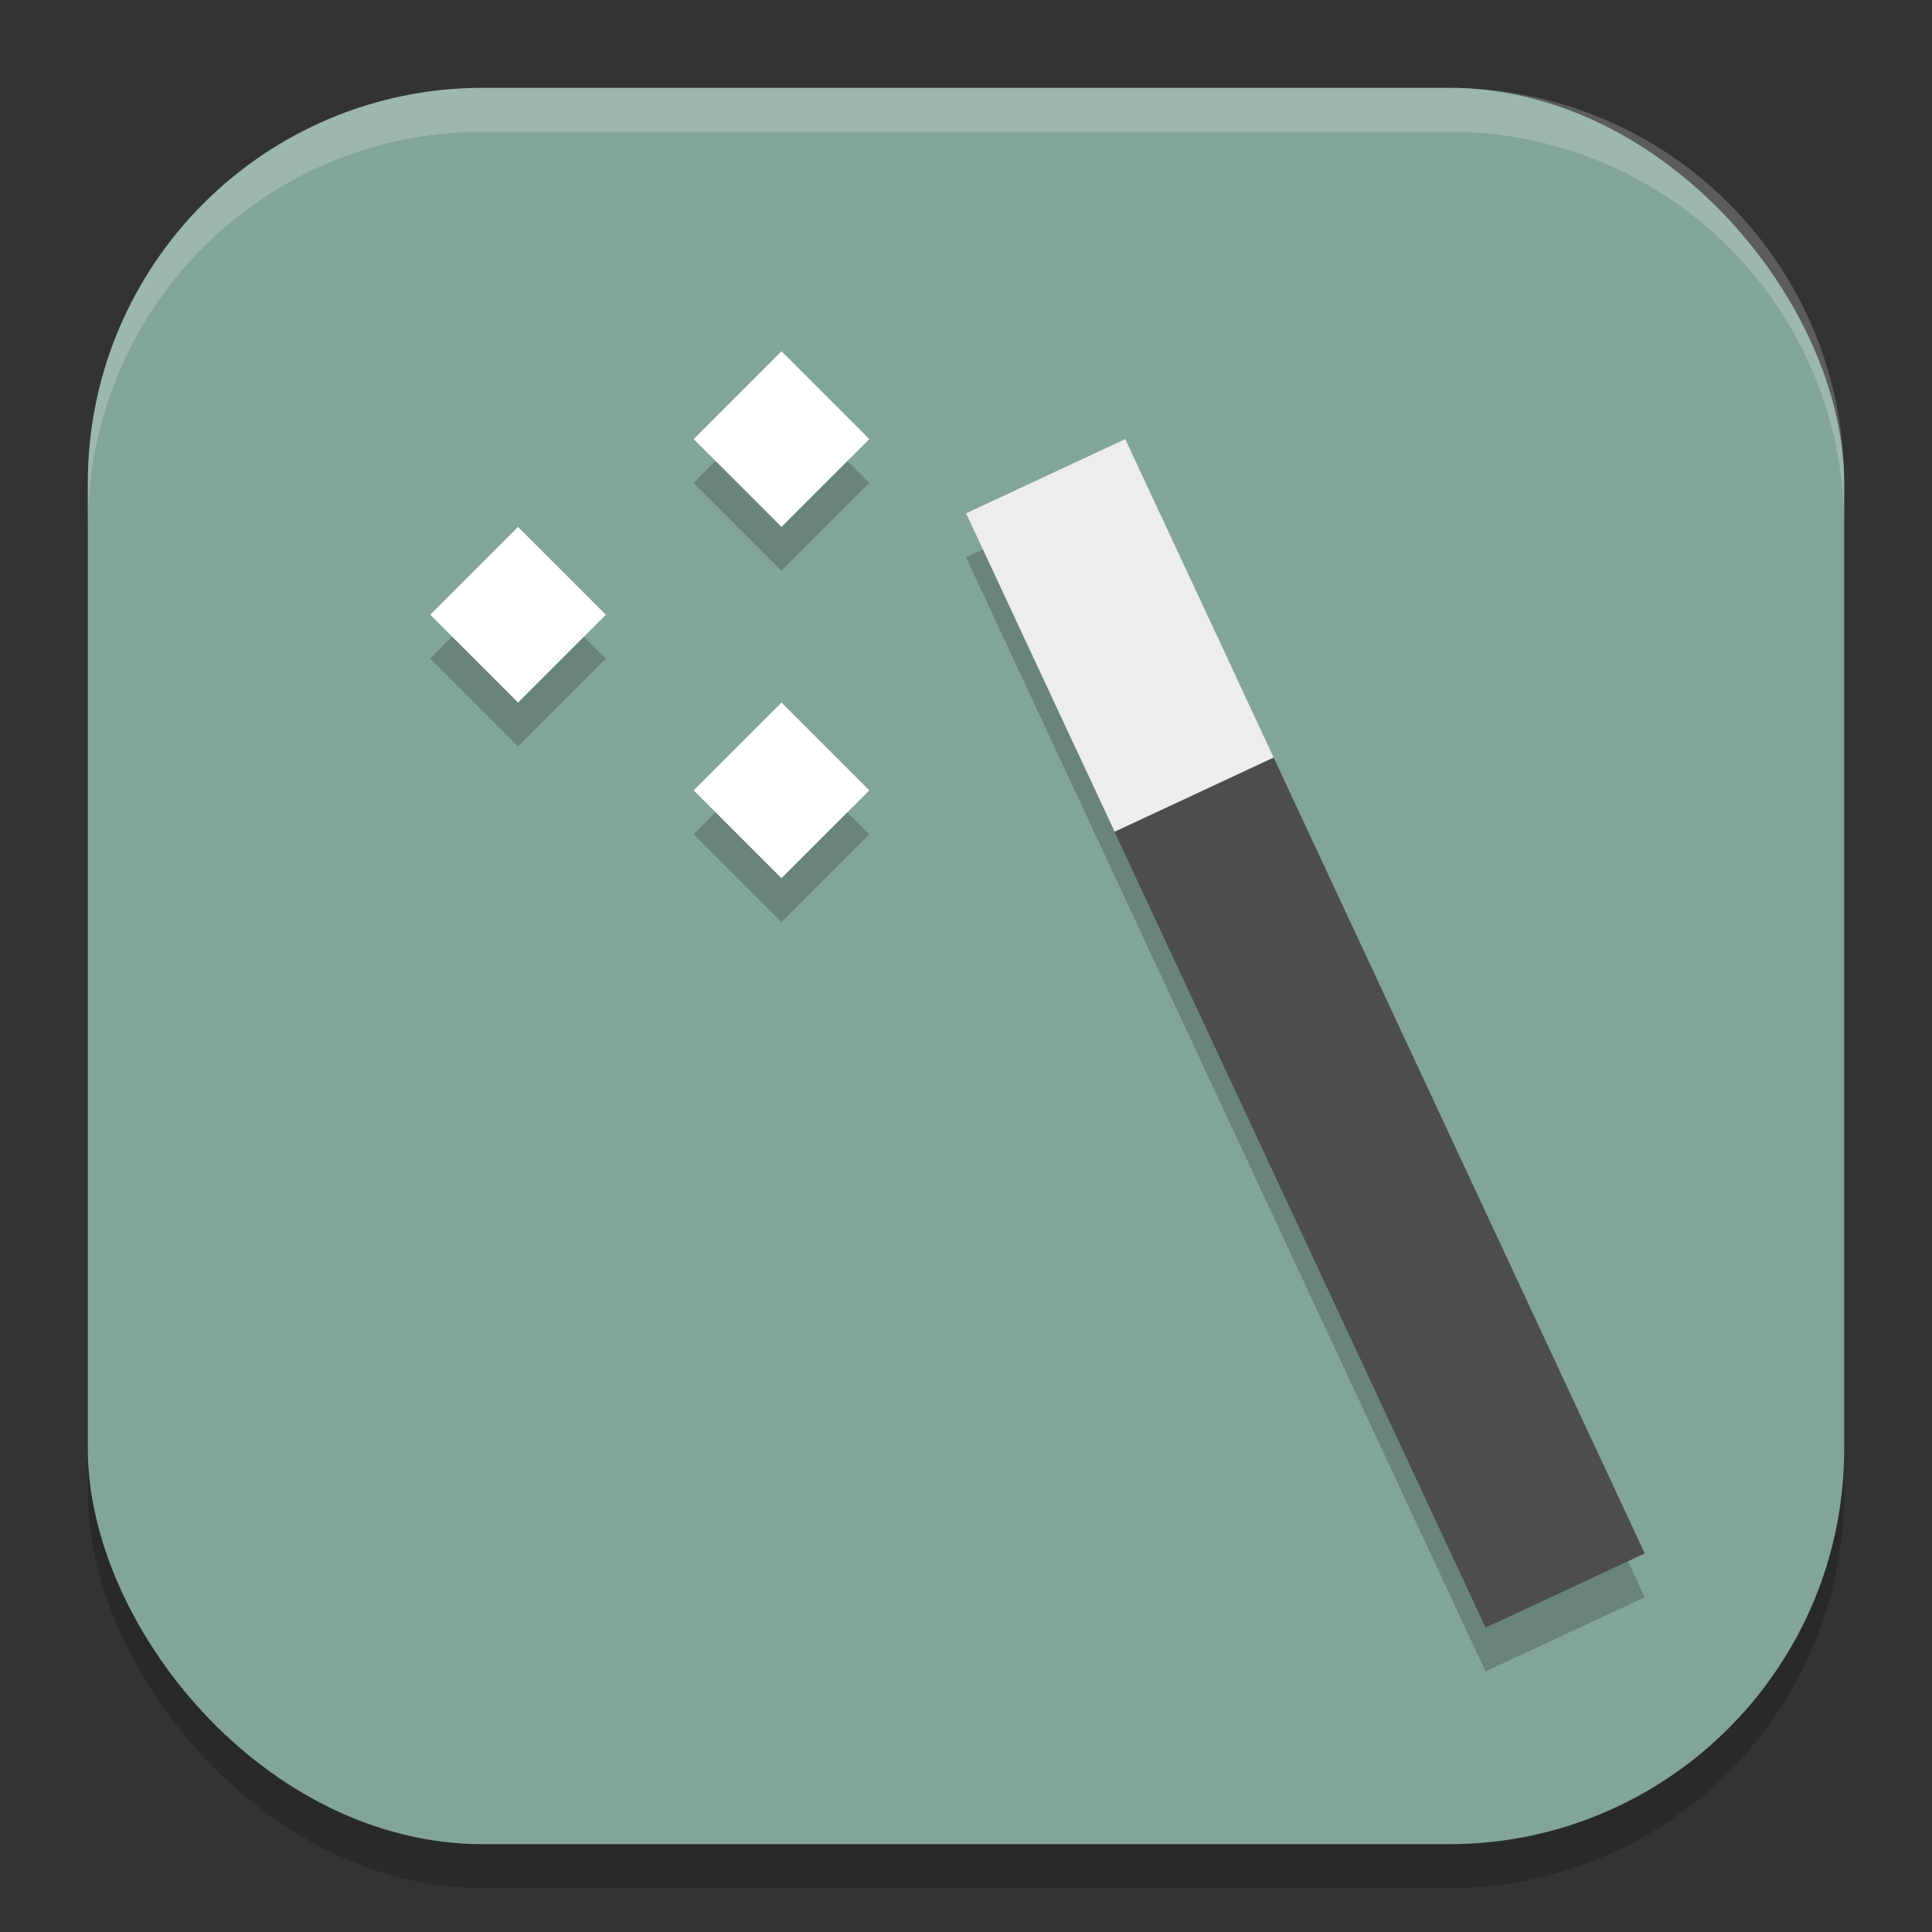<?xml version="1.0" encoding="UTF-8" standalone="no"?>
<!-- Created with Inkscape (http://www.inkscape.org/) -->

<svg
   width="22"
   height="22"
   viewBox="0 0 22 22"
   version="1.1"
   id="svg5"
   inkscape:version="1.3 (0e150ed6c4, 2023-07-21)"
   sodipodi:docname="preferences-desktop-effects.svg"
   xmlns:inkscape="http://www.inkscape.org/namespaces/inkscape"
   xmlns:sodipodi="http://sodipodi.sourceforge.net/DTD/sodipodi-0.dtd"
   xmlns="http://www.w3.org/2000/svg"
   xmlns:svg="http://www.w3.org/2000/svg">
  <rect x="0" y="0" width="22" height="22" fill="#333333" stroke="none"/>
  <sodipodi:namedview
     id="namedview7"
     pagecolor="#ffffff"
     bordercolor="#000000"
     borderopacity="0.25"
     inkscape:showpageshadow="2"
     inkscape:pageopacity="0.0"
     inkscape:pagecheckerboard="0"
     inkscape:deskcolor="#d1d1d1"
     inkscape:document-units="px"
     showgrid="false"
     inkscape:zoom="35.590909"
     inkscape:cx="10.985951"
     inkscape:cy="11"
     inkscape:window-width="1920"
     inkscape:window-height="984"
     inkscape:window-x="0"
     inkscape:window-y="29"
     inkscape:window-maximized="1"
     inkscape:current-layer="svg5" />
  <defs
     id="defs2" />
  <rect
     style="opacity:0.2;fill:#000000;stroke-width:1.429;stroke-linecap:square"
     id="rect234"
     width="20"
     height="20"
     x="1"
     y="1.5"
     ry="4.5" />
  <rect
     style="fill:#83a598;fill-opacity:1;stroke-width:1.429;stroke-linecap:square"
     id="rect396"
     width="20"
     height="20"
     x="1"
     y="1"
     ry="4.5" />
  <path
     id="path1966"
     style="opacity:0.2;fill:#000000;stroke-width:3;stroke-linecap:round;stroke-linejoin:round"
     d="M 8.898 4.5 L 7.898 5.5 L 8.898 6.5 L 9.898 5.5 L 8.898 4.5 z M 12.812 5.5 L 11 6.346 L 16.916 19.033 L 18.729 18.188 L 12.812 5.5 z M 5.898 6.5 L 4.898 7.5 L 5.898 8.5 L 6.898 7.5 L 5.898 6.5 z M 8.898 8.5 L 7.898 9.5 L 8.898 10.5 L 9.898 9.5 L 8.898 8.5 z " />
  <path
     id="rect994-7"
     style="fill:#ffffff;stroke-width:3;stroke-linecap:round;stroke-linejoin:round"
     d="m 8.899,4 -1,1 1,1 1,-1 z m -3,2 -1,1 1,1 1,-1 z m 3,2 -1,1 1,1 1,-1 z"
     sodipodi:nodetypes="ccccccccccccccc" />
  <g
     id="g2609"
     transform="rotate(-70,150.648,357.59)">
    <rect
       style="fill:#4d4d4d;fill-opacity:1;stroke-width:2.36;stroke-linecap:round;stroke-linejoin:round"
       id="rect4814-5"
       width="2"
       height="11"
       x="-383.468"
       y="217.476"
       transform="rotate(-135)" />
    <path
       id="rect5241-3"
       style="opacity:1;fill:#ededed;fill-opacity:1;stroke-width:1.5;stroke-linecap:round;stroke-linejoin:round"
       d="m 434.832,107.475 -2.829,2.829 -1.414,-1.414 2.829,-2.829 z"
       sodipodi:nodetypes="ccccc" />
  </g>
  <path
     id="path1040"
     style="opacity:0.2;fill:#ffffff;stroke-width:4;stroke-linecap:square"
     d="M 5.5,1 C 3.007,1 1,3.007 1,5.5 V 6 C 1,3.507 3.007,1.5 5.5,1.5 h 11 C 18.993,1.5 21,3.507 21,6 V 5.5 C 21,3.007 18.993,1 16.5,1 Z" />
</svg>
